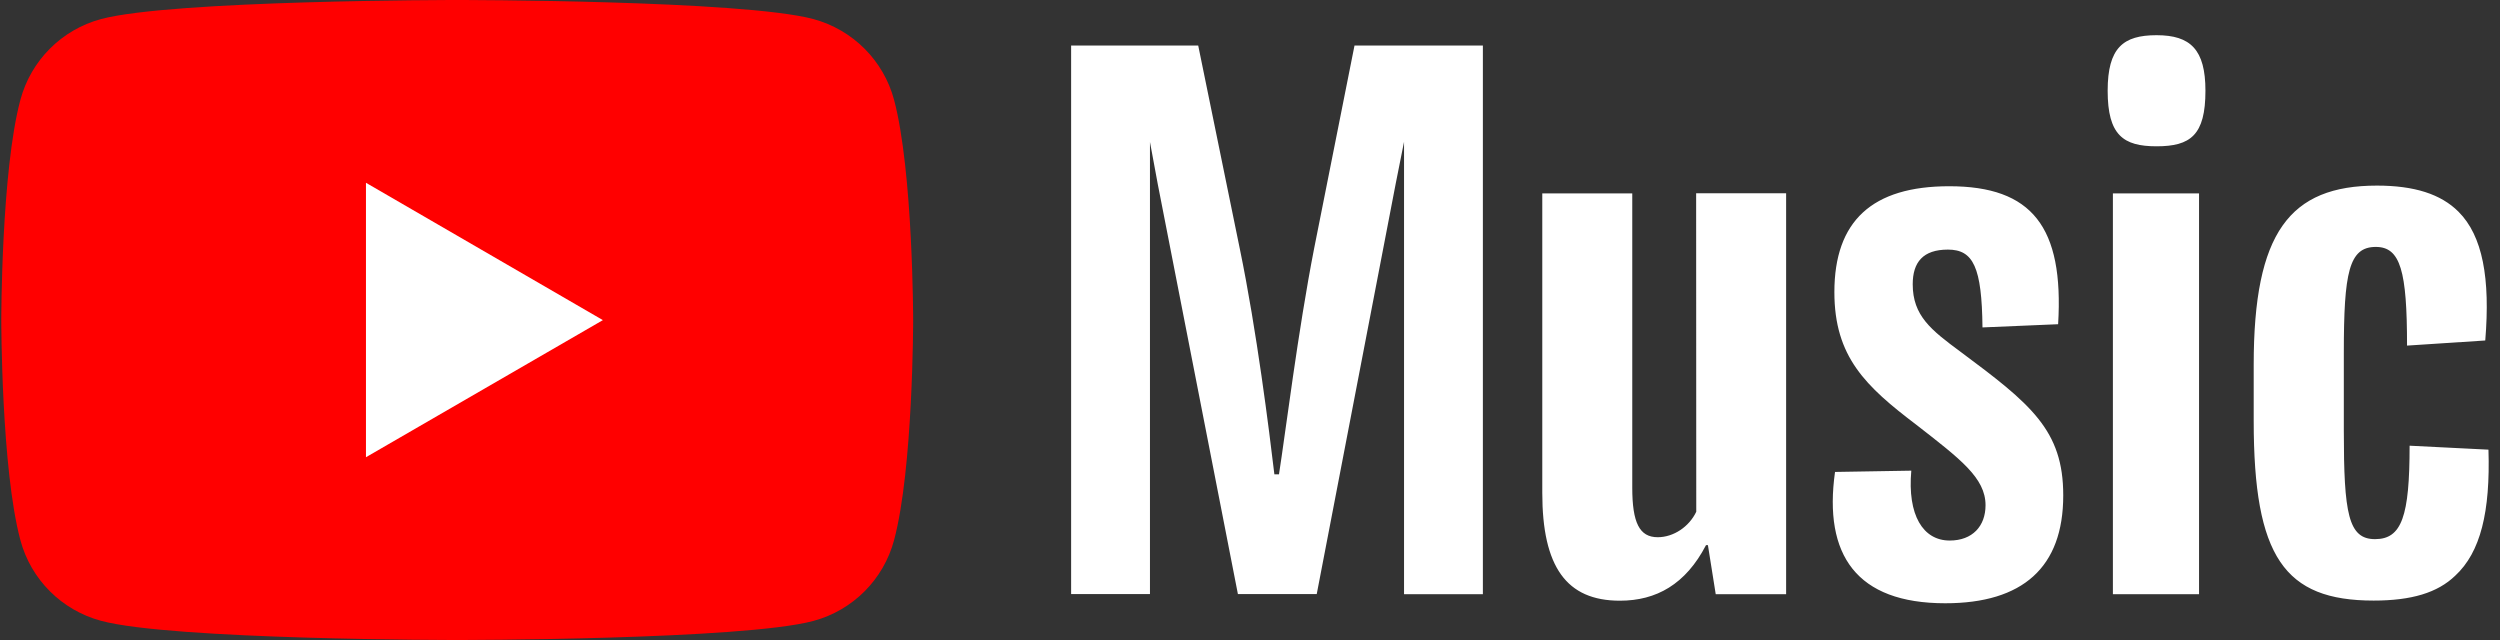 <svg width="125" height="32" viewBox="0 0 125 32" fill="none" xmlns="http://www.w3.org/2000/svg">
<rect x="0" y="0" width="125" height="32" fill="#333333" stroke="none"/>
<path d="M44.705 4.998C44.18 3.027 42.644 1.491 40.672 0.954C37.12 0 22.861 0 22.861 0C22.861 0 8.602 0 5.05 0.954C3.079 1.485 1.543 3.027 1.018 4.998C0.064 8.557 0.064 16 0.064 16C0.064 16 0.064 23.437 1.018 27.002C1.543 28.973 3.079 30.509 5.05 31.04C8.602 32 22.861 32 22.861 32C22.861 32 37.12 32 40.672 31.046C42.644 30.515 44.18 28.973 44.705 27.002C45.658 23.437 45.658 16 45.658 16C45.658 16 45.652 8.563 44.705 4.998Z" fill="#FF0000"/>
<path d="M18.298 22.861L30.144 16.006L18.298 9.139V22.861Z" fill="white"/>
<path d="M65.709 12.41C64.897 16.563 64.276 21.632 63.949 23.718H63.719C63.463 21.562 62.836 16.525 61.991 12.442L59.911 2.278H53.556V29.702H57.498V7.098L57.889 9.21L61.895 29.702H65.837L69.78 9.21L70.202 7.091V29.709H74.144V2.278H67.725L65.709 12.41ZM84.813 25.587C84.455 26.342 83.674 26.861 82.887 26.861C81.972 26.861 81.613 26.138 81.613 24.378V9.67H77.114V24.64C77.114 28.333 78.317 30.035 80.993 30.035C82.817 30.035 84.282 29.216 85.3 27.258H85.396L85.786 29.709H89.306V9.664H84.807L84.813 25.587ZM98.016 17.581C96.551 16.499 95.636 15.782 95.636 14.214C95.636 13.107 96.154 12.48 97.396 12.48C98.669 12.48 99.092 13.363 99.124 16.371L102.906 16.211C103.2 11.341 101.6 9.312 97.46 9.312C93.613 9.312 91.719 11.046 91.719 14.605C91.719 17.843 93.281 19.315 95.821 21.242C98.004 22.944 99.277 23.891 99.277 25.261C99.277 26.304 98.624 27.027 97.485 27.027C96.148 27.027 95.367 25.754 95.565 23.533L91.751 23.597C91.168 27.75 92.826 30.163 97.261 30.163C101.14 30.163 103.162 28.365 103.162 24.774C103.168 21.504 101.536 20.198 98.016 17.581ZM105.645 9.67H109.952V29.709H105.645V9.67ZM107.828 1.76C106.164 1.76 105.383 2.381 105.383 4.538C105.383 6.758 106.164 7.315 107.828 7.315C109.524 7.315 110.272 6.758 110.272 4.538C110.272 2.477 109.524 1.76 107.828 1.76ZM124.423 22.483L120.48 22.285C120.48 25.811 120.09 26.957 118.752 26.957C117.415 26.957 117.191 25.683 117.191 21.53V17.638C117.191 13.619 117.447 12.346 118.791 12.346C120.026 12.346 120.352 13.555 120.352 17.28L124.263 17.024C124.519 13.92 124.135 11.795 122.925 10.586C122.042 9.702 120.711 9.28 118.848 9.28C114.477 9.28 112.685 11.635 112.685 18.234V21.043C112.685 27.84 114.215 30.029 118.682 30.029C120.576 30.029 121.876 29.638 122.759 28.787C124.032 27.61 124.519 25.587 124.423 22.483Z" fill="white"/>
</svg>
